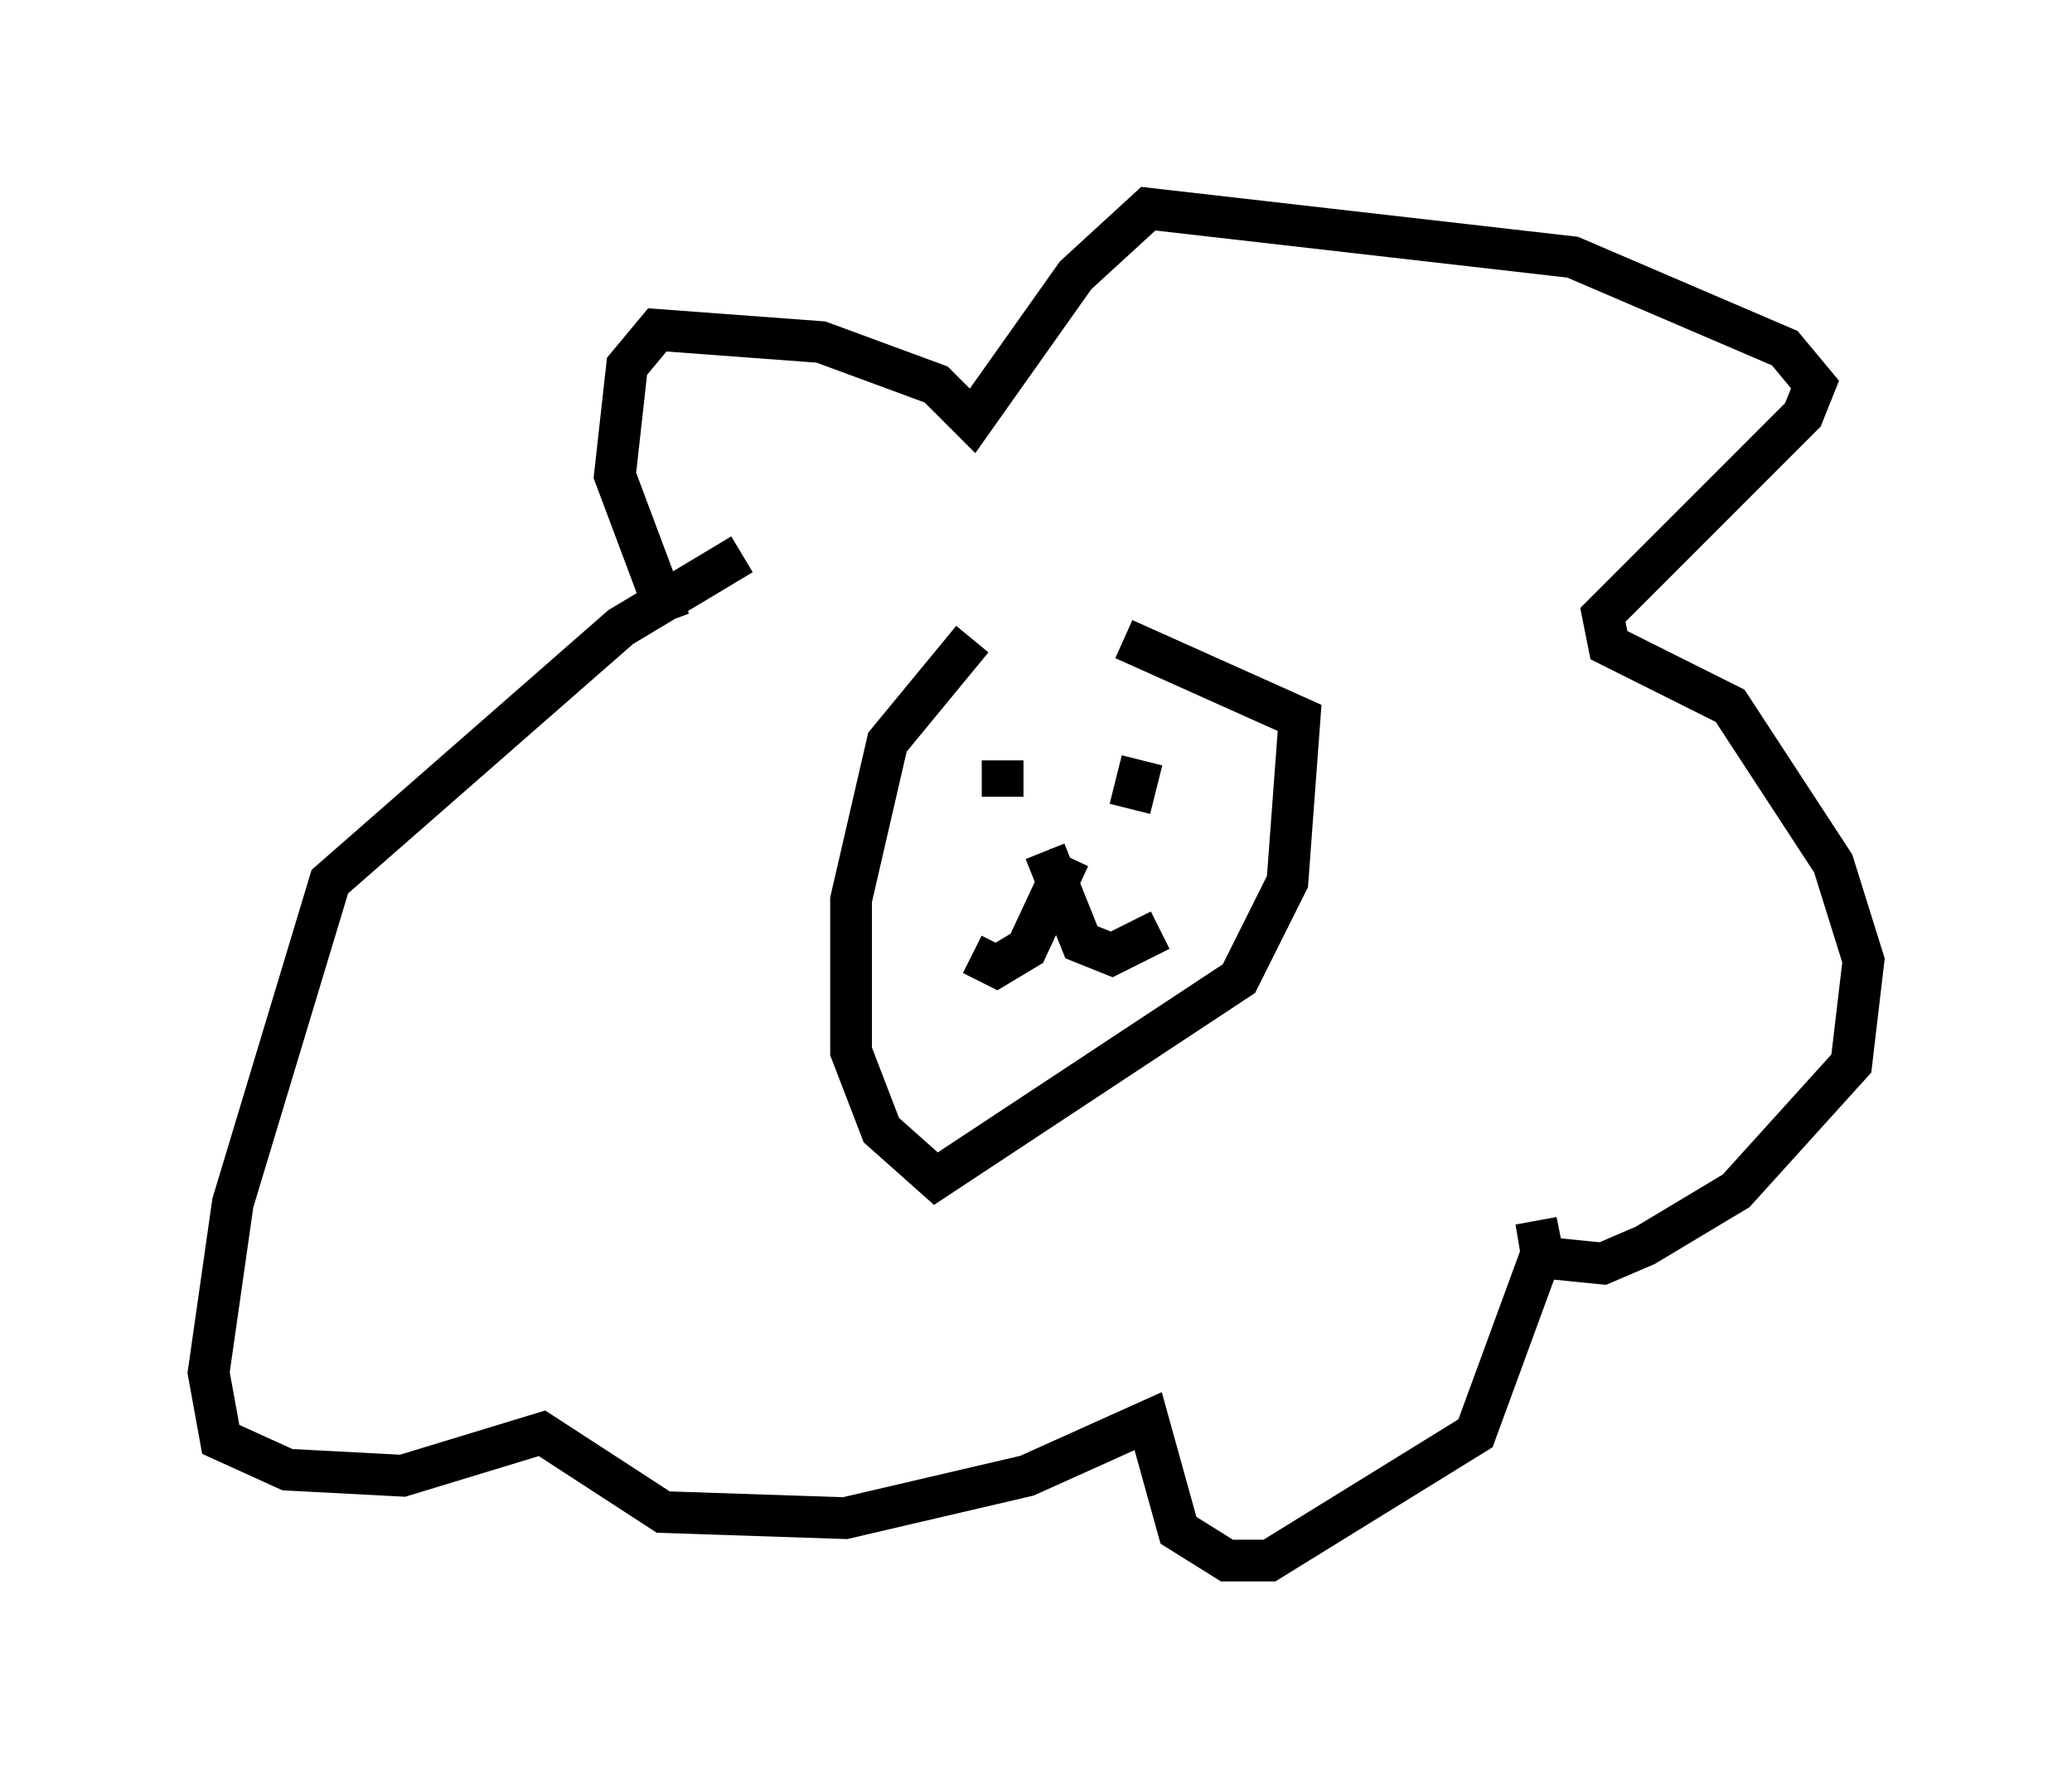 <?xml version="1.0" encoding="utf-8" ?>
<svg baseProfile="full" height="42.391" version="1.1" width="49.654" xmlns="http://www.w3.org/2000/svg" xmlns:ev="http://www.w3.org/2001/xml-events" xmlns:xlink="http://www.w3.org/1999/xlink"><defs /><rect fill="white" height="42.391" width="49.654" x="0" y="0" /><path d="M26.497, 15.313 m-3.196, 0.0 l-2.034, 2.469 -0.872, 3.777 l0.0, 3.631 0.726, 1.888 l1.307, 1.162 7.263, -4.793 l1.162, -2.324 0.291, -3.922 l-4.212, -1.888 m-2.905, 3.777 l0.0, -0.872 m3.341, 0.0 l-0.291, 1.162 m-1.453, 1.162 l-1.017, 2.179 -0.726, 0.436 l-0.581, -0.291 m1.743, -2.469 l0.872, 2.179 0.726, 0.291 l1.162, -0.581 m-10.022, -9.006 l-2.905, 1.743 -6.972, 6.101 l-2.324, 7.698 -0.581, 4.067 l0.291, 1.598 1.598, 0.726 l2.76, 0.145 3.341, -1.017 l2.905, 1.888 4.358, 0.145 l4.358, -1.017 2.905, -1.307 l0.726, 2.615 1.162, 0.726 l1.017, 0.0 4.939, -3.05 l1.598, -4.358 -0.145, -0.726 l0.145, 0.872 1.453, 0.145 l1.017, -0.436 2.179, -1.307 l2.76, -3.05 0.291, -2.469 l-0.726, -2.324 -2.469, -3.777 l-2.905, -1.453 -0.145, -0.726 l4.793, -4.793 0.291, -0.726 l-0.726, -0.872 -5.084, -2.179 l-10.168, -1.162 -1.743, 1.598 l-2.469, 3.486 -0.872, -0.872 l-2.76, -1.017 -3.922, -0.291 l-0.726, 0.872 -0.291, 2.615 l1.307, 3.486 " fill="none" stroke="black" stroke-width="1" /></svg>